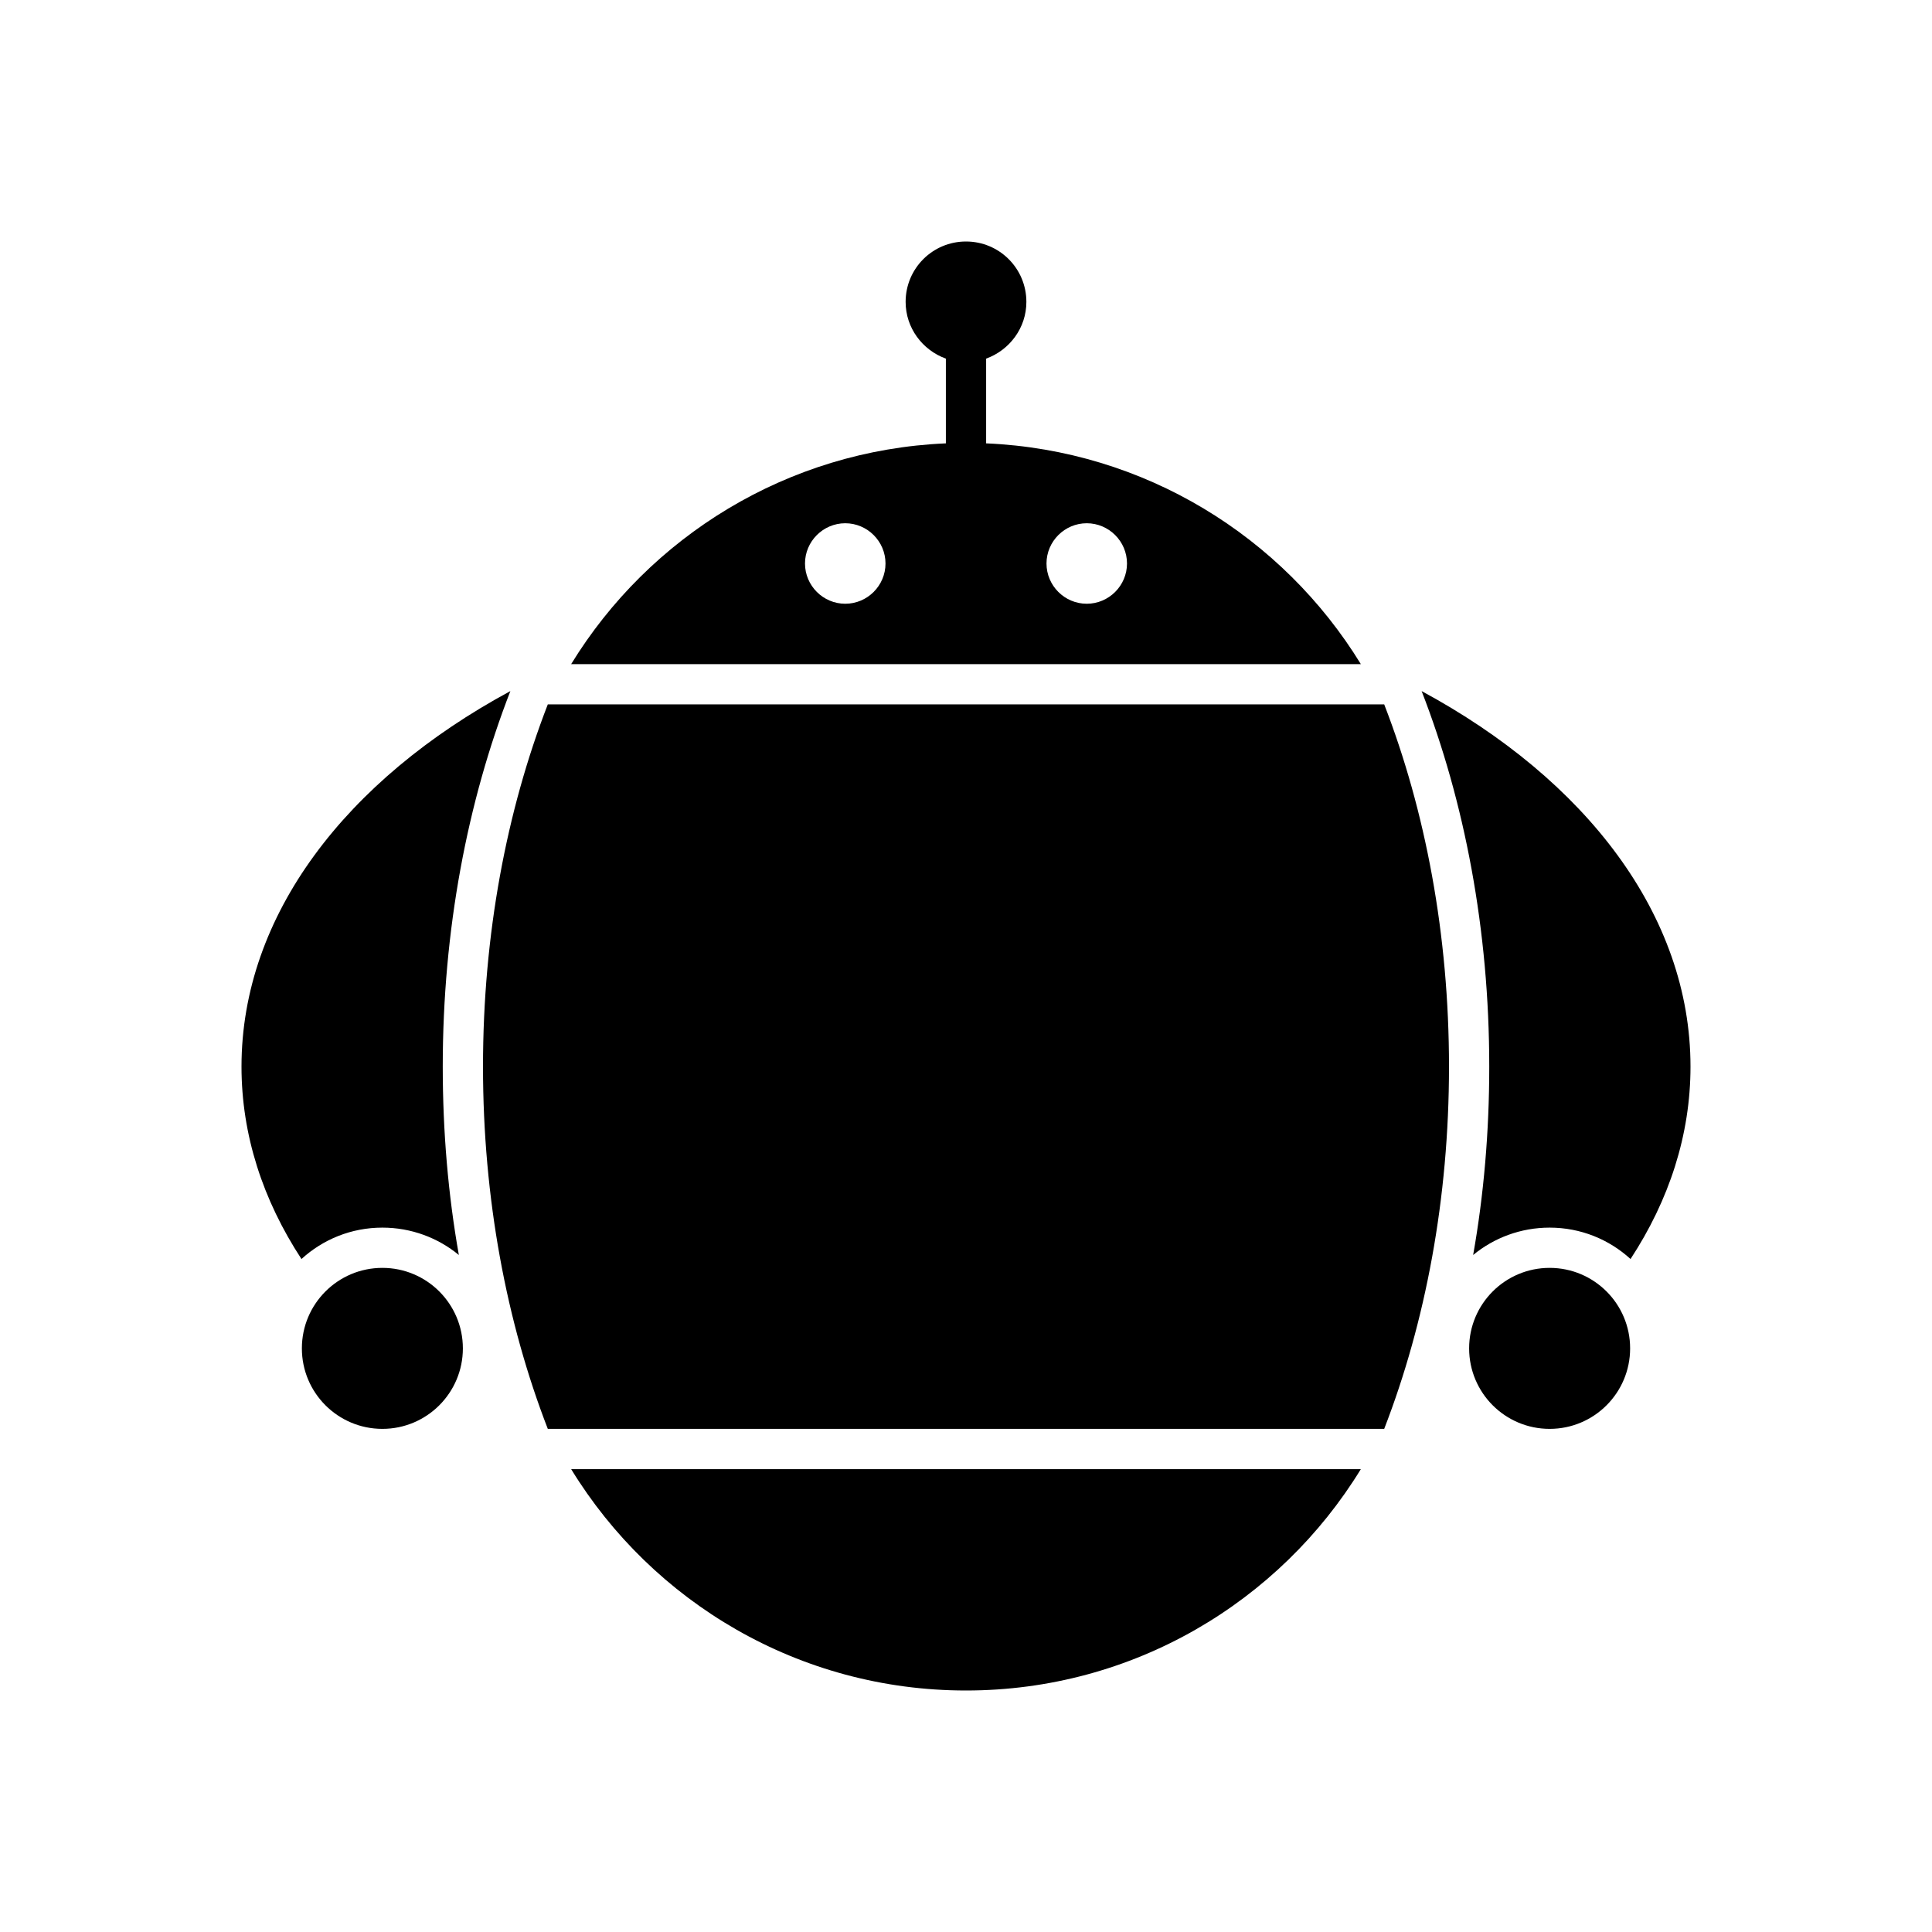 <svg xmlns="http://www.w3.org/2000/svg" xmlns:xlink="http://www.w3.org/1999/xlink" version="1.1" x="0px" y="0px" viewBox="0 0 96 96" enable-background="new 0 0 96 96" xml:space="preserve"><path d="M72,53c0,6.56-1.17,12.71-3.22,18H27.22C25.17,65.71,24,59.56,24,53c0-6.56,1.17-12.71,3.22-18h41.56  C70.83,40.29,72,46.44,72,53z"/><path d="M22,53c0,3.23,0.27,6.37,0.8,9.36C21.77,61.51,20.44,61,19,61c-1.55,0-2.96,0.59-4.02,1.56C13.06,59.63,12,56.39,12,53  c0-7.53,5.21-14.26,13.36-18.66C23.22,39.85,22,46.22,22,53z"/><path d="M84,53c0,3.39-1.06,6.63-2.98,9.56C79.96,61.59,78.55,61,77,61c-1.44,0-2.77,0.51-3.8,1.36C73.73,59.37,74,56.23,74,53  c0-6.78-1.22-13.15-3.36-18.66C78.79,38.74,84,45.47,84,53z"/><circle cx="19" cy="67" r="4"/><circle cx="77" cy="67" r="4"/><path d="M67.62,73C63.58,79.6,56.3,84,48,84s-15.58-4.4-19.62-11H67.62z"/><path d="M49,22.03v-4.21c1.16-0.42,2-1.52,2-2.82c0-1.66-1.34-3-3-3s-3,1.34-3,3c0,1.3,0.84,2.4,2,2.82v4.21  C39.12,22.37,32.26,26.67,28.38,33h39.24C63.74,26.67,56.88,22.37,49,22.03z M42,30c-1.1,0-2-0.9-2-2s0.9-2,2-2s2,0.9,2,2  S43.1,30,42,30z M54,30c-1.1,0-2-0.9-2-2s0.9-2,2-2s2,0.9,2,2S55.1,30,54,30z"/></svg>
